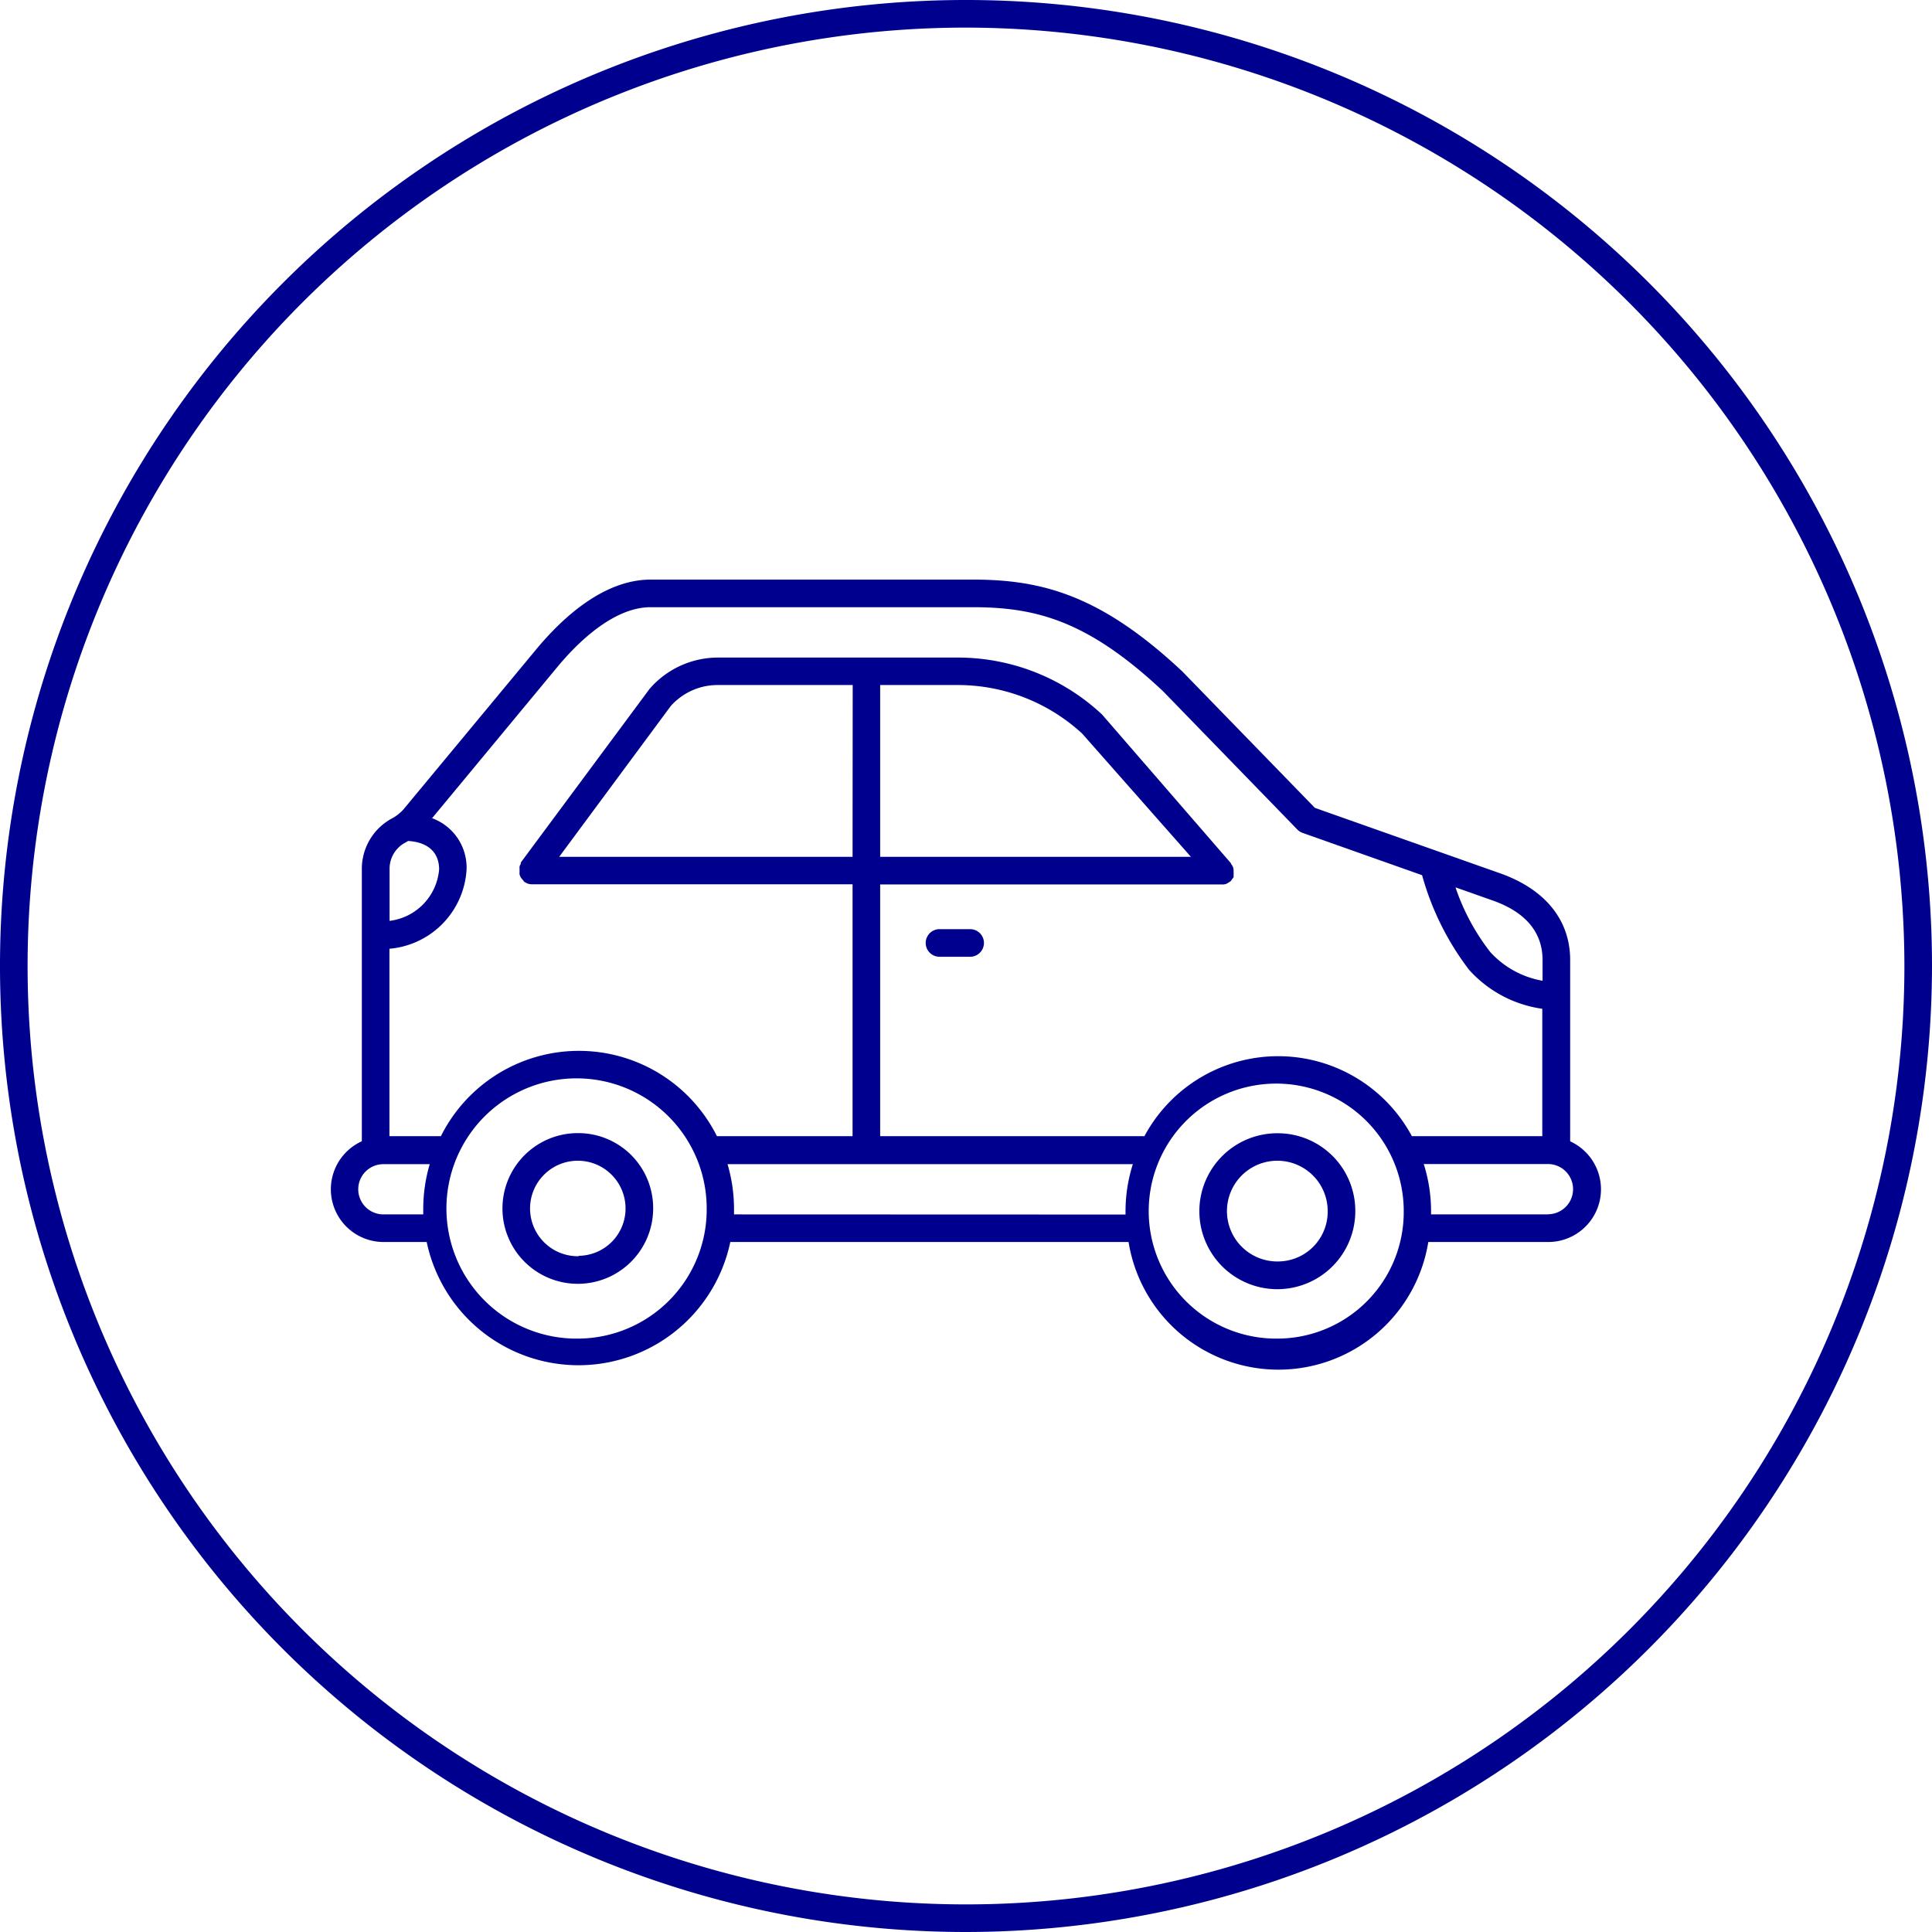 <svg id="blue_svg__2px" data-name="blue_svg _2px" xmlns="http://www.w3.org/2000/svg" viewBox="0 0 140 140"><defs><style>.cls-1{fill:#00008f;}</style></defs><title>car</title><path class="cls-1" d="M41.94,82.11a5.46,5.46,0,1,0,5.39,5.46A5.43,5.43,0,0,0,41.94,82.11Zm0,8.92a3.46,3.46,0,1,1,3.39-3.46A3.43,3.43,0,0,1,41.94,91Z"/><path class="cls-1" d="M92.64,82.12a5.65,5.65,0,1,0,5.57,5.65A5.62,5.62,0,0,0,92.64,82.12Zm0,9.29a3.65,3.65,0,1,1,3.57-3.65A3.61,3.61,0,0,1,92.64,91.41Z"/><path class="cls-1" d="M113.78,82.68V69.57c0-2.87-1.77-5.09-5-6.26L95.28,58.54l-9.61-9.89C79.76,43.11,75.48,42,70.49,42H47.15c-3.39,0-6.38,2.75-8.29,5.05L29.23,58.66a3.08,3.08,0,0,1-.89.68A4.15,4.15,0,0,0,26.22,63v19.7A3.82,3.82,0,0,0,27.78,90h3.14a11.24,11.24,0,0,0,22,0H81.78a11,11,0,0,0,21.72,0h8.73a3.82,3.82,0,0,0,1.56-7.29Zm-2-13.11v1.5A6.67,6.67,0,0,1,108,69a15.86,15.86,0,0,1-2.53-4.7l2.66.94C110.54,66.08,111.78,67.55,111.78,69.57ZM40.39,48.33c1.34-1.62,4-4.33,6.75-4.33H70.49c4.62,0,8.36,1,13.78,6.08L94,60.1a1,1,0,0,0,.38.25l8.67,3.07a20.12,20.12,0,0,0,3.4,6.85,8.76,8.76,0,0,0,5.31,2.83v9.23h-9.45a11,11,0,0,0-19.38,0H63.78V64.09H88.51a.94.94,0,0,0,.14,0,.66.66,0,0,0,.39-.15.94.94,0,0,0,.12-.07l0,0a1,1,0,0,0,.13-.17,1,1,0,0,0,.1-.14,1,1,0,0,0,0-.16,1,1,0,0,0,0-.22s0,0,0,0a1,1,0,0,0,0-.14.66.66,0,0,0-.15-.39.93.93,0,0,0-.07-.13L79.88,51.8l-.07-.07a15.29,15.29,0,0,0-10.39-4.08H52a6.56,6.56,0,0,0-4.93,2.27L37.74,62.5a1,1,0,0,0,0,.1,1,1,0,0,0-.09.18,1,1,0,0,0,0,.2.93.93,0,0,0,0,.11s0,0,0,.07a1,1,0,0,0,0,.2,1,1,0,0,0,.06.17,1.38,1.38,0,0,0,.24.3l0,.05.13.07.11.06a1,1,0,0,0,.35.07H61.78V82.33H51.95a11.18,11.18,0,0,0-20,0H28.22V68.75A6.12,6.12,0,0,0,33.81,63a3.81,3.81,0,0,0-2.5-3.71Zm23.39,1.31h5.64a13.29,13.29,0,0,1,9,3.52l7.88,8.93H63.78Zm-2,12.45H40.52L48.6,51.17A4.53,4.53,0,0,1,52,49.64h9.79Zm-32.46-1,.25-.15c1.43.08,2.25.82,2.25,2.06a4.1,4.1,0,0,1-3.59,3.73V63A2.15,2.15,0,0,1,29.31,61.09ZM27.78,88a1.82,1.82,0,0,1,0-3.64h3.36a11.53,11.53,0,0,0-.47,3.24c0,.14,0,.27,0,.4Zm14.16,9a9.43,9.43,0,1,1,9.27-9.43A9.36,9.36,0,0,1,41.94,97Zm11.25-9c0-.14,0-.27,0-.4a11.53,11.53,0,0,0-.47-3.24H82.09a11.33,11.33,0,0,0-.53,3.44c0,.07,0,.14,0,.21Zm39.45,9a9.24,9.24,0,1,1,9.08-9.23A9.17,9.17,0,0,1,92.64,97Zm19.59-9H103.7c0-.07,0-.14,0-.21a11.33,11.33,0,0,0-.53-3.44h9a1.82,1.82,0,0,1,0,3.64Z"/><path class="cls-1" d="M70.3,67.33H68.08a1,1,0,0,0,0,2H70.3a1,1,0,0,0,0-2Z"/><path class="cls-1" d="M70,140a70,70,0,1,1,70-70A70.08,70.08,0,0,1,70,140ZM70,2a68,68,0,1,0,68,68A68.08,68.08,0,0,0,70,2Z"/></svg>